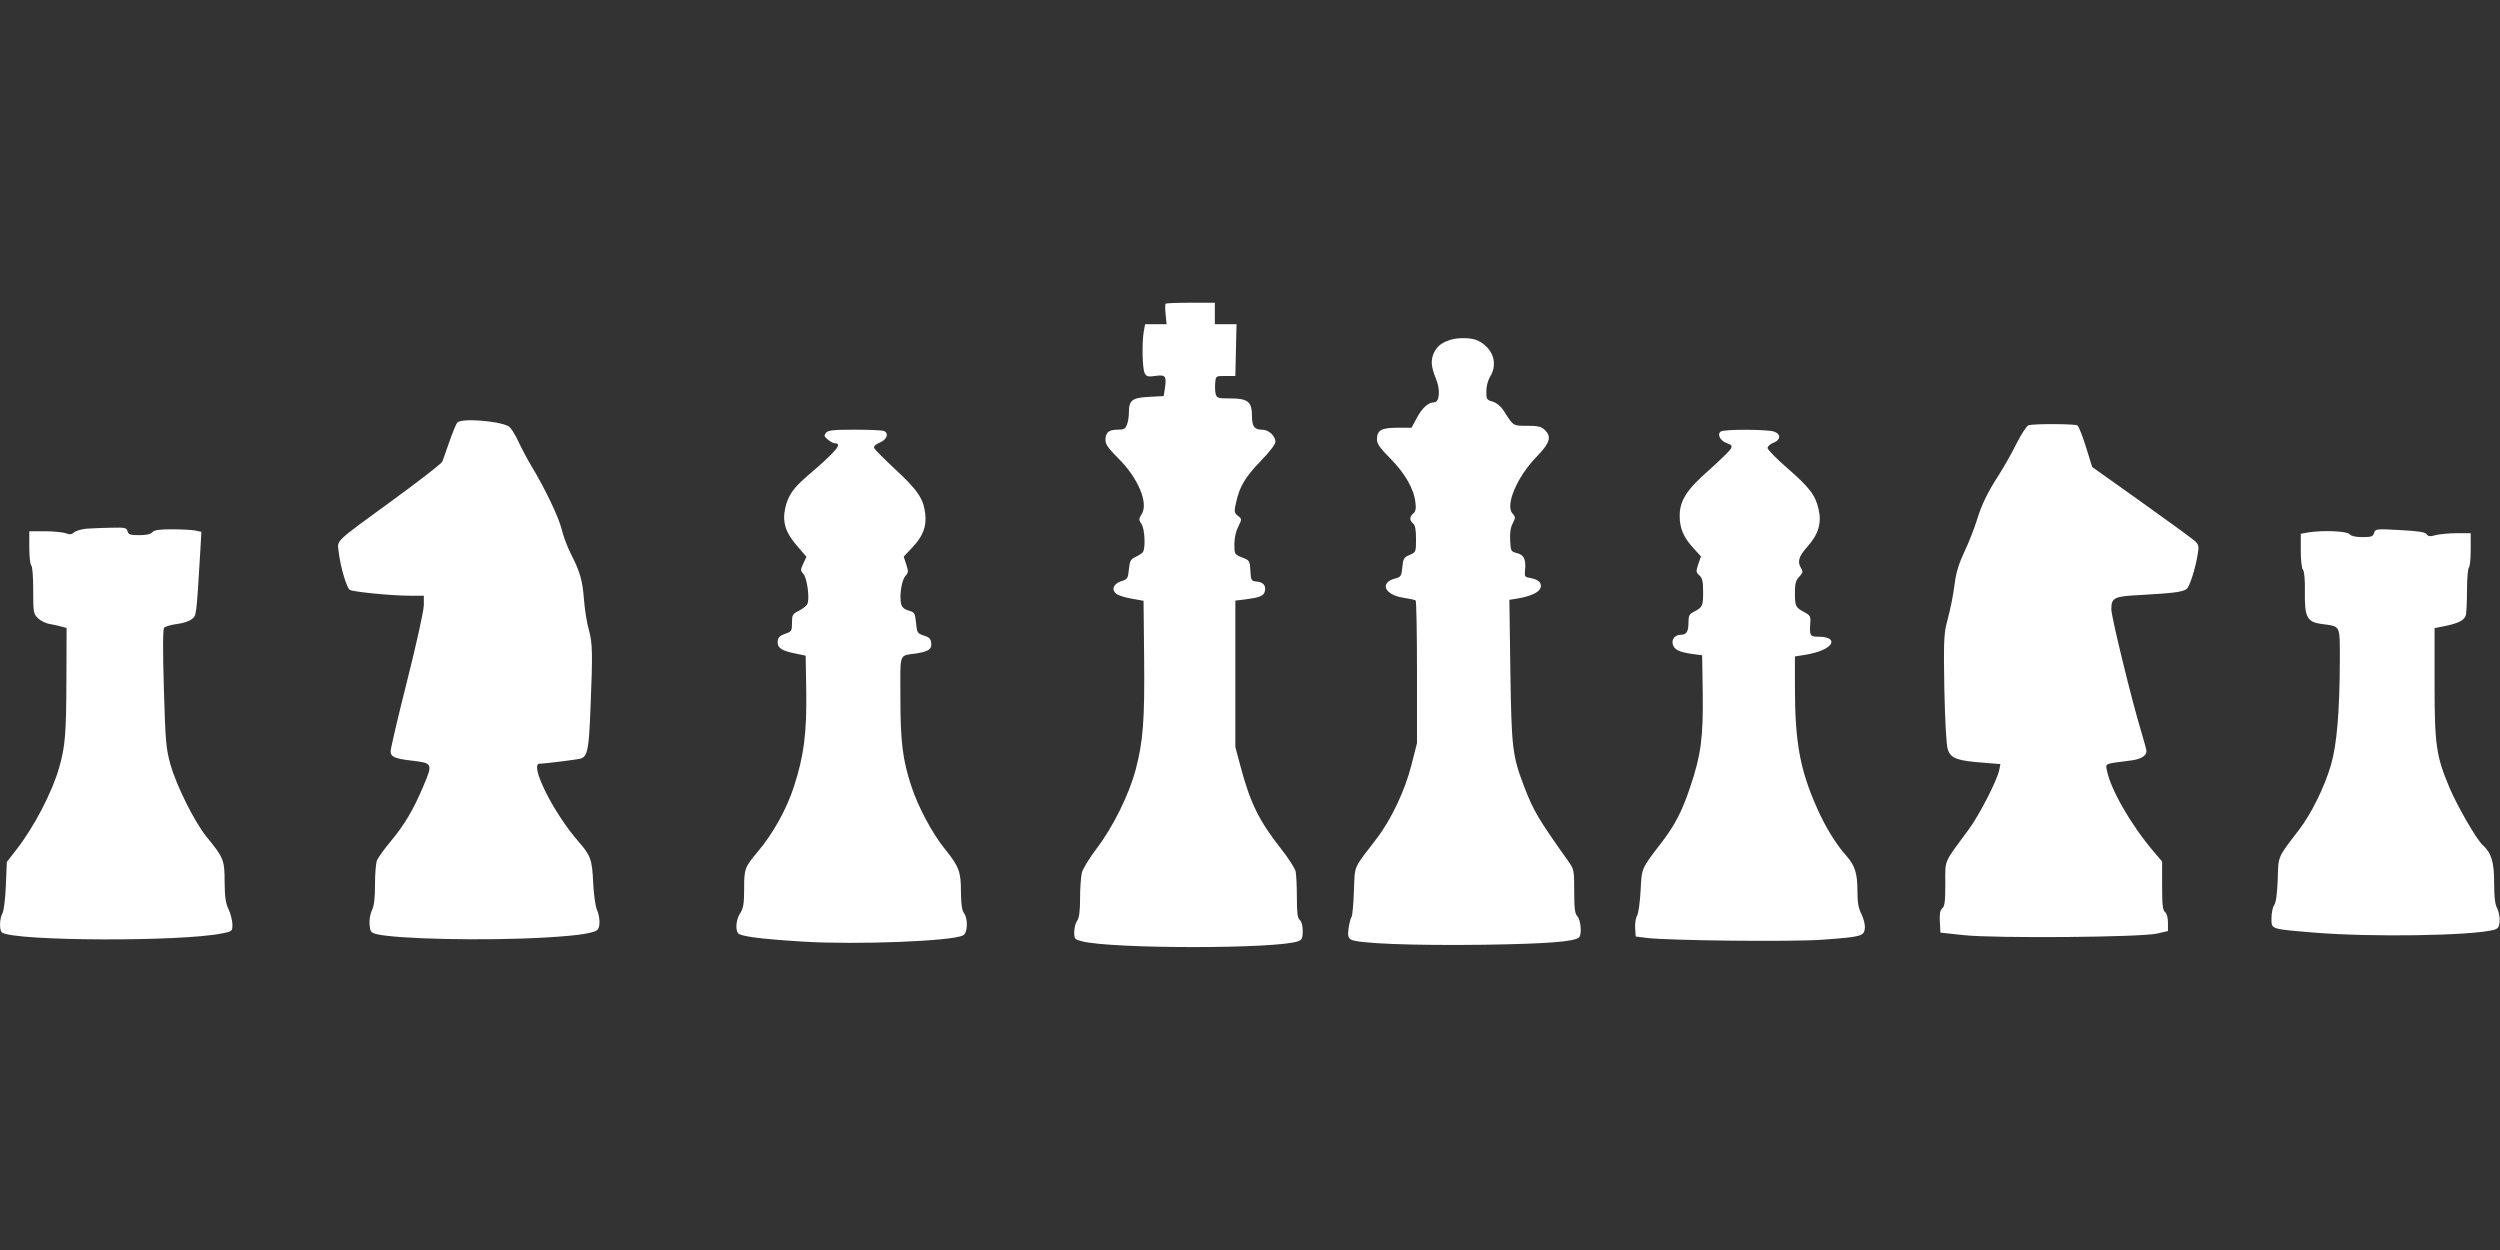 <?xml version="1.0" standalone="no"?>
<!DOCTYPE svg PUBLIC "-//W3C//DTD SVG 20010904//EN"
 "http://www.w3.org/TR/2001/REC-SVG-20010904/DTD/svg10.dtd">
<svg version="1.0" xmlns="http://www.w3.org/2000/svg"
 width="1280pt" height="640pt" viewBox="0 0 1280 640"
 preserveAspectRatio="xMidYMid meet">
<rect x="0" y="0" width="1280" height="640" fill="#333333" stroke="none"/>
<g transform="translate(0,640) scale(0.1,-0.1)"
fill="#FFFFFF" stroke="none">
<path d="M5968 4845 c-3 -3 -3 -28 0 -55 l5 -50 -55 0 -55 0 -7 -37 c-10 -61
-7 -193 5 -214 9 -17 17 -19 53 -14 53 8 59 0 51 -59 l-7 -44 -75 -4 c-86 -4
-103 -17 -103 -79 0 -21 -4 -49 -10 -63 -8 -22 -16 -26 -48 -26 -45 0 -62 -14
-62 -53 0 -22 15 -43 64 -92 103 -101 158 -232 121 -288 -15 -24 -15 -28 -1
-49 17 -23 22 -123 8 -144 -4 -6 -20 -17 -37 -25 -26 -12 -31 -21 -35 -64 -5
-47 -7 -51 -40 -61 -39 -13 -51 -43 -25 -64 9 -8 44 -19 78 -25 l62 -11 3
-295 c3 -320 -5 -424 -44 -572 -34 -127 -117 -294 -199 -401 -37 -49 -72 -106
-76 -125 -5 -20 -9 -79 -9 -131 0 -67 -5 -101 -15 -114 -8 -11 -15 -37 -15
-58 0 -35 3 -38 38 -47 150 -40 1004 -40 1109 0 19 7 23 16 23 53 0 26 -6 48
-15 56 -12 10 -15 36 -15 115 0 56 -3 116 -6 132 -3 16 -37 69 -75 117 -113
144 -157 233 -207 420 l-27 101 0 375 0 375 50 6 c71 9 93 17 100 38 9 30 -5
50 -38 53 -31 3 -32 5 -35 56 -3 51 -4 53 -43 68 -38 16 -39 17 -39 68 0 32 8
67 20 90 19 38 19 39 -2 55 -19 16 -20 21 -9 69 17 80 47 130 127 213 46 47
74 84 74 97 0 31 -35 62 -68 62 -40 0 -52 17 -52 72 0 71 -21 88 -110 88 -65
0 -70 2 -76 24 -3 13 -4 38 -2 57 3 34 3 34 53 34 l50 0 3 133 3 132 -56 0
-55 0 0 55 0 55 -123 0 c-68 0 -126 -2 -129 -5z"/>
<path d="M7429 4661 c-45 -14 -68 -31 -84 -61 -21 -40 -19 -75 6 -136 25 -60
20 -124 -9 -124 -29 0 -60 -28 -88 -80 l-27 -50 -73 0 c-82 0 -104 -13 -104
-60 0 -22 16 -45 69 -98 74 -75 121 -156 128 -225 4 -31 1 -46 -11 -56 -20
-17 -20 -35 -1 -51 11 -9 15 -32 15 -79 0 -66 0 -68 -32 -82 -30 -12 -34 -19
-38 -63 -5 -46 -7 -50 -37 -58 -80 -21 -55 -83 40 -98 31 -5 61 -11 65 -14 4
-2 7 -168 7 -368 l0 -363 -28 -110 c-33 -131 -103 -280 -179 -379 -123 -161
-110 -131 -116 -268 -2 -68 -8 -127 -12 -133 -5 -5 -11 -31 -15 -56 -5 -35 -3
-48 9 -58 26 -22 320 -33 691 -28 323 5 458 16 480 38 15 15 9 88 -9 108 -13
14 -16 40 -16 128 0 109 -1 112 -32 156 -150 211 -177 256 -222 374 -63 162
-67 201 -73 600 l-5 362 38 6 c95 15 140 47 118 83 -6 9 -26 19 -45 22 -32 5
-34 7 -31 39 6 56 -5 80 -41 89 -31 8 -32 10 -35 65 -2 37 2 67 13 87 15 30
15 33 -1 51 -38 42 22 185 121 288 72 74 81 105 43 141 -17 16 -35 20 -89 20
-74 0 -69 -3 -122 80 -14 21 -35 38 -55 44 -30 8 -32 12 -32 52 0 26 8 57 20
76 40 67 15 144 -61 183 -30 16 -97 18 -140 6z"/>
<path d="M2341 4236 c-6 -7 -24 -51 -40 -97 -16 -46 -32 -92 -36 -102 -4 -10
-116 -97 -249 -194 -310 -226 -289 -206 -282 -268 8 -74 41 -186 57 -195 19
-11 216 -30 306 -30 l73 0 0 -48 c0 -27 -37 -196 -85 -386 -47 -186 -85 -349
-85 -362 0 -29 21 -38 105 -48 112 -13 112 -14 61 -135 -50 -118 -97 -197
-166 -279 -33 -40 -65 -84 -70 -98 -6 -14 -10 -70 -10 -125 0 -71 -5 -109 -16
-130 -8 -17 -14 -48 -12 -71 3 -37 7 -43 33 -50 98 -26 564 -36 867 -18 176
10 257 23 270 43 12 19 9 66 -6 100 -8 18 -16 79 -19 138 -5 117 -13 139 -74
209 -129 146 -255 400 -200 400 26 0 193 21 210 26 35 11 42 46 50 249 12 289
11 343 -8 410 -10 33 -21 103 -25 155 -8 101 -19 140 -69 238 -17 34 -37 88
-45 121 -14 60 -86 211 -154 323 -21 35 -52 93 -69 130 -17 36 -39 71 -50 76
-54 28 -243 42 -262 18z"/>
<path d="M10387 4223 c-10 -3 -36 -42 -62 -93 -24 -49 -64 -119 -88 -157 -61
-94 -91 -156 -116 -238 -12 -38 -39 -109 -62 -157 -28 -59 -44 -110 -50 -160
-11 -79 -19 -120 -43 -213 -13 -50 -15 -105 -11 -333 4 -172 10 -286 18 -310
15 -45 48 -57 181 -67 l88 -7 -6 -31 c-11 -53 -101 -229 -157 -305 -130 -176
-119 -150 -119 -277 0 -89 -3 -115 -15 -125 -12 -10 -15 -28 -13 -69 l3 -56
120 -13 c161 -17 904 -11 988 8 l57 13 0 42 c0 26 -6 48 -15 55 -12 10 -15 38
-15 136 l0 123 -45 53 c-114 134 -220 318 -238 415 -7 35 -13 32 121 49 52 6
82 24 82 48 0 7 -12 50 -26 97 -49 161 -154 591 -154 629 0 61 13 67 157 74
158 9 208 15 228 30 16 11 47 109 58 183 6 35 4 45 -14 62 -12 11 -135 101
-274 200 l-253 180 -32 103 c-18 57 -37 106 -44 110 -12 8 -219 9 -249 1z"/>
<path d="M4229 4184 c-11 -14 -10 -19 10 -35 13 -11 29 -19 37 -19 39 0 4 -42
-138 -163 -77 -66 -103 -103 -118 -170 -15 -70 2 -125 61 -192 l48 -56 -16
-34 c-15 -32 -15 -36 0 -53 20 -22 34 -131 20 -156 -5 -9 -25 -24 -44 -34 -31
-15 -34 -21 -34 -61 0 -41 -2 -45 -35 -56 -26 -9 -36 -18 -38 -37 -4 -33 18
-50 86 -63 l57 -12 3 -181 c3 -217 -12 -332 -63 -489 -36 -113 -107 -241 -183
-331 -69 -82 -72 -89 -72 -192 0 -78 -4 -100 -20 -125 -20 -30 -26 -80 -12
-102 11 -17 110 -30 332 -44 276 -17 766 2 821 32 24 12 26 86 4 115 -10 13
-14 45 -15 107 0 104 -9 129 -82 220 -66 82 -137 215 -172 322 -45 136 -56
229 -56 456 0 236 -10 209 85 224 60 10 77 22 73 53 -2 21 -11 30 -38 38 -33
11 -35 14 -40 65 -5 50 -7 54 -38 63 -22 6 -34 17 -38 33 -10 40 2 122 21 143
16 18 17 24 5 60 l-13 40 45 48 c54 57 73 107 65 173 -9 76 -39 120 -151 224
-57 53 -107 103 -110 111 -4 9 7 19 29 28 37 16 48 49 19 60 -9 3 -75 6 -149
6 -110 0 -135 -3 -146 -16z"/>
<path d="M8811 4191 c-21 -13 -4 -48 30 -60 26 -9 29 -13 20 -30 -6 -10 -56
-59 -111 -108 -115 -101 -150 -156 -150 -235 0 -63 20 -110 70 -164 l39 -43
-14 -40 c-12 -36 -12 -41 6 -57 15 -14 19 -31 19 -83 0 -74 -3 -80 -45 -102
-26 -13 -30 -21 -30 -55 0 -48 -10 -64 -39 -64 -30 0 -49 -23 -41 -50 8 -27
32 -38 97 -48 l53 -7 3 -194 c3 -225 -9 -318 -64 -480 -41 -123 -77 -193 -144
-281 -109 -142 -104 -133 -110 -249 -3 -59 -11 -116 -18 -129 -7 -12 -12 -42
-10 -65 l3 -42 55 -7 c112 -14 752 -21 905 -9 194 14 209 18 213 58 2 18 -6
49 -17 72 -16 31 -21 59 -21 121 0 88 -13 128 -54 175 -54 60 -111 152 -153
248 -88 198 -113 339 -113 623 l0 153 38 6 c66 10 109 25 133 44 34 27 11 51
-47 51 -48 0 -50 3 -45 77 2 27 -3 34 -31 49 -44 23 -48 29 -48 98 0 48 4 64
22 83 19 20 20 27 10 43 -21 34 -13 61 32 111 56 63 74 121 57 192 -16 72 -46
111 -162 212 -54 47 -99 93 -99 101 0 9 14 21 30 27 37 14 40 44 4 57 -31 12
-254 13 -273 1z"/>
<path d="M440 3693 c-25 -3 -52 -11 -61 -19 -12 -11 -22 -12 -43 -4 -15 5 -63
10 -107 10 l-79 0 0 -84 c0 -47 5 -88 10 -91 6 -4 10 -57 10 -126 0 -113 1
-121 24 -144 13 -13 41 -27 62 -30 22 -4 49 -10 62 -14 l23 -6 -1 -272 c-1
-269 -6 -335 -37 -443 -37 -129 -130 -307 -222 -424 l-46 -59 -5 -121 c-3 -69
-10 -130 -18 -143 -15 -27 -16 -89 -1 -98 70 -44 917 -47 1126 -4 52 10 53 11
53 47 -1 20 -9 55 -20 77 -15 31 -19 62 -20 140 0 112 -5 124 -93 231 -62 78
-152 257 -184 369 -23 83 -26 114 -34 389 -6 201 -5 303 1 312 6 6 35 15 65
19 30 3 65 15 77 25 24 19 23 6 44 356 l5 91 -32 7 c-17 3 -71 6 -119 6 -66 0
-91 -4 -100 -15 -8 -10 -31 -15 -67 -15 -46 0 -56 3 -60 20 -5 18 -13 20 -87
18 -44 -1 -101 -3 -126 -5z"/>
<path d="M12155 3671 c-5 -18 -14 -21 -59 -21 -35 0 -58 5 -66 15 -13 16 -137
21 -212 9 l-38 -7 0 -86 c0 -51 5 -92 11 -98 7 -7 11 -49 10 -115 -2 -128 11
-153 87 -163 97 -13 92 -2 92 -187 -1 -259 -15 -429 -45 -533 -33 -114 -101
-252 -165 -335 -110 -143 -105 -131 -108 -254 -3 -74 -9 -117 -18 -130 -8 -11
-14 -41 -14 -67 0 -58 -8 -55 220 -74 292 -24 803 -16 918 14 22 6 28 14 30
44 2 19 -4 49 -12 66 -12 21 -16 59 -16 131 0 108 -14 153 -60 195 -30 27
-127 195 -166 286 -71 167 -79 222 -79 539 l0 284 55 11 c66 14 95 28 104 52
4 9 7 68 7 130 0 62 5 115 10 118 5 4 9 44 9 91 l0 84 -73 0 c-39 0 -88 -5
-107 -10 -28 -8 -37 -7 -46 5 -8 11 -43 16 -136 21 -123 7 -126 6 -133 -15z"/>
</g>
</svg>
